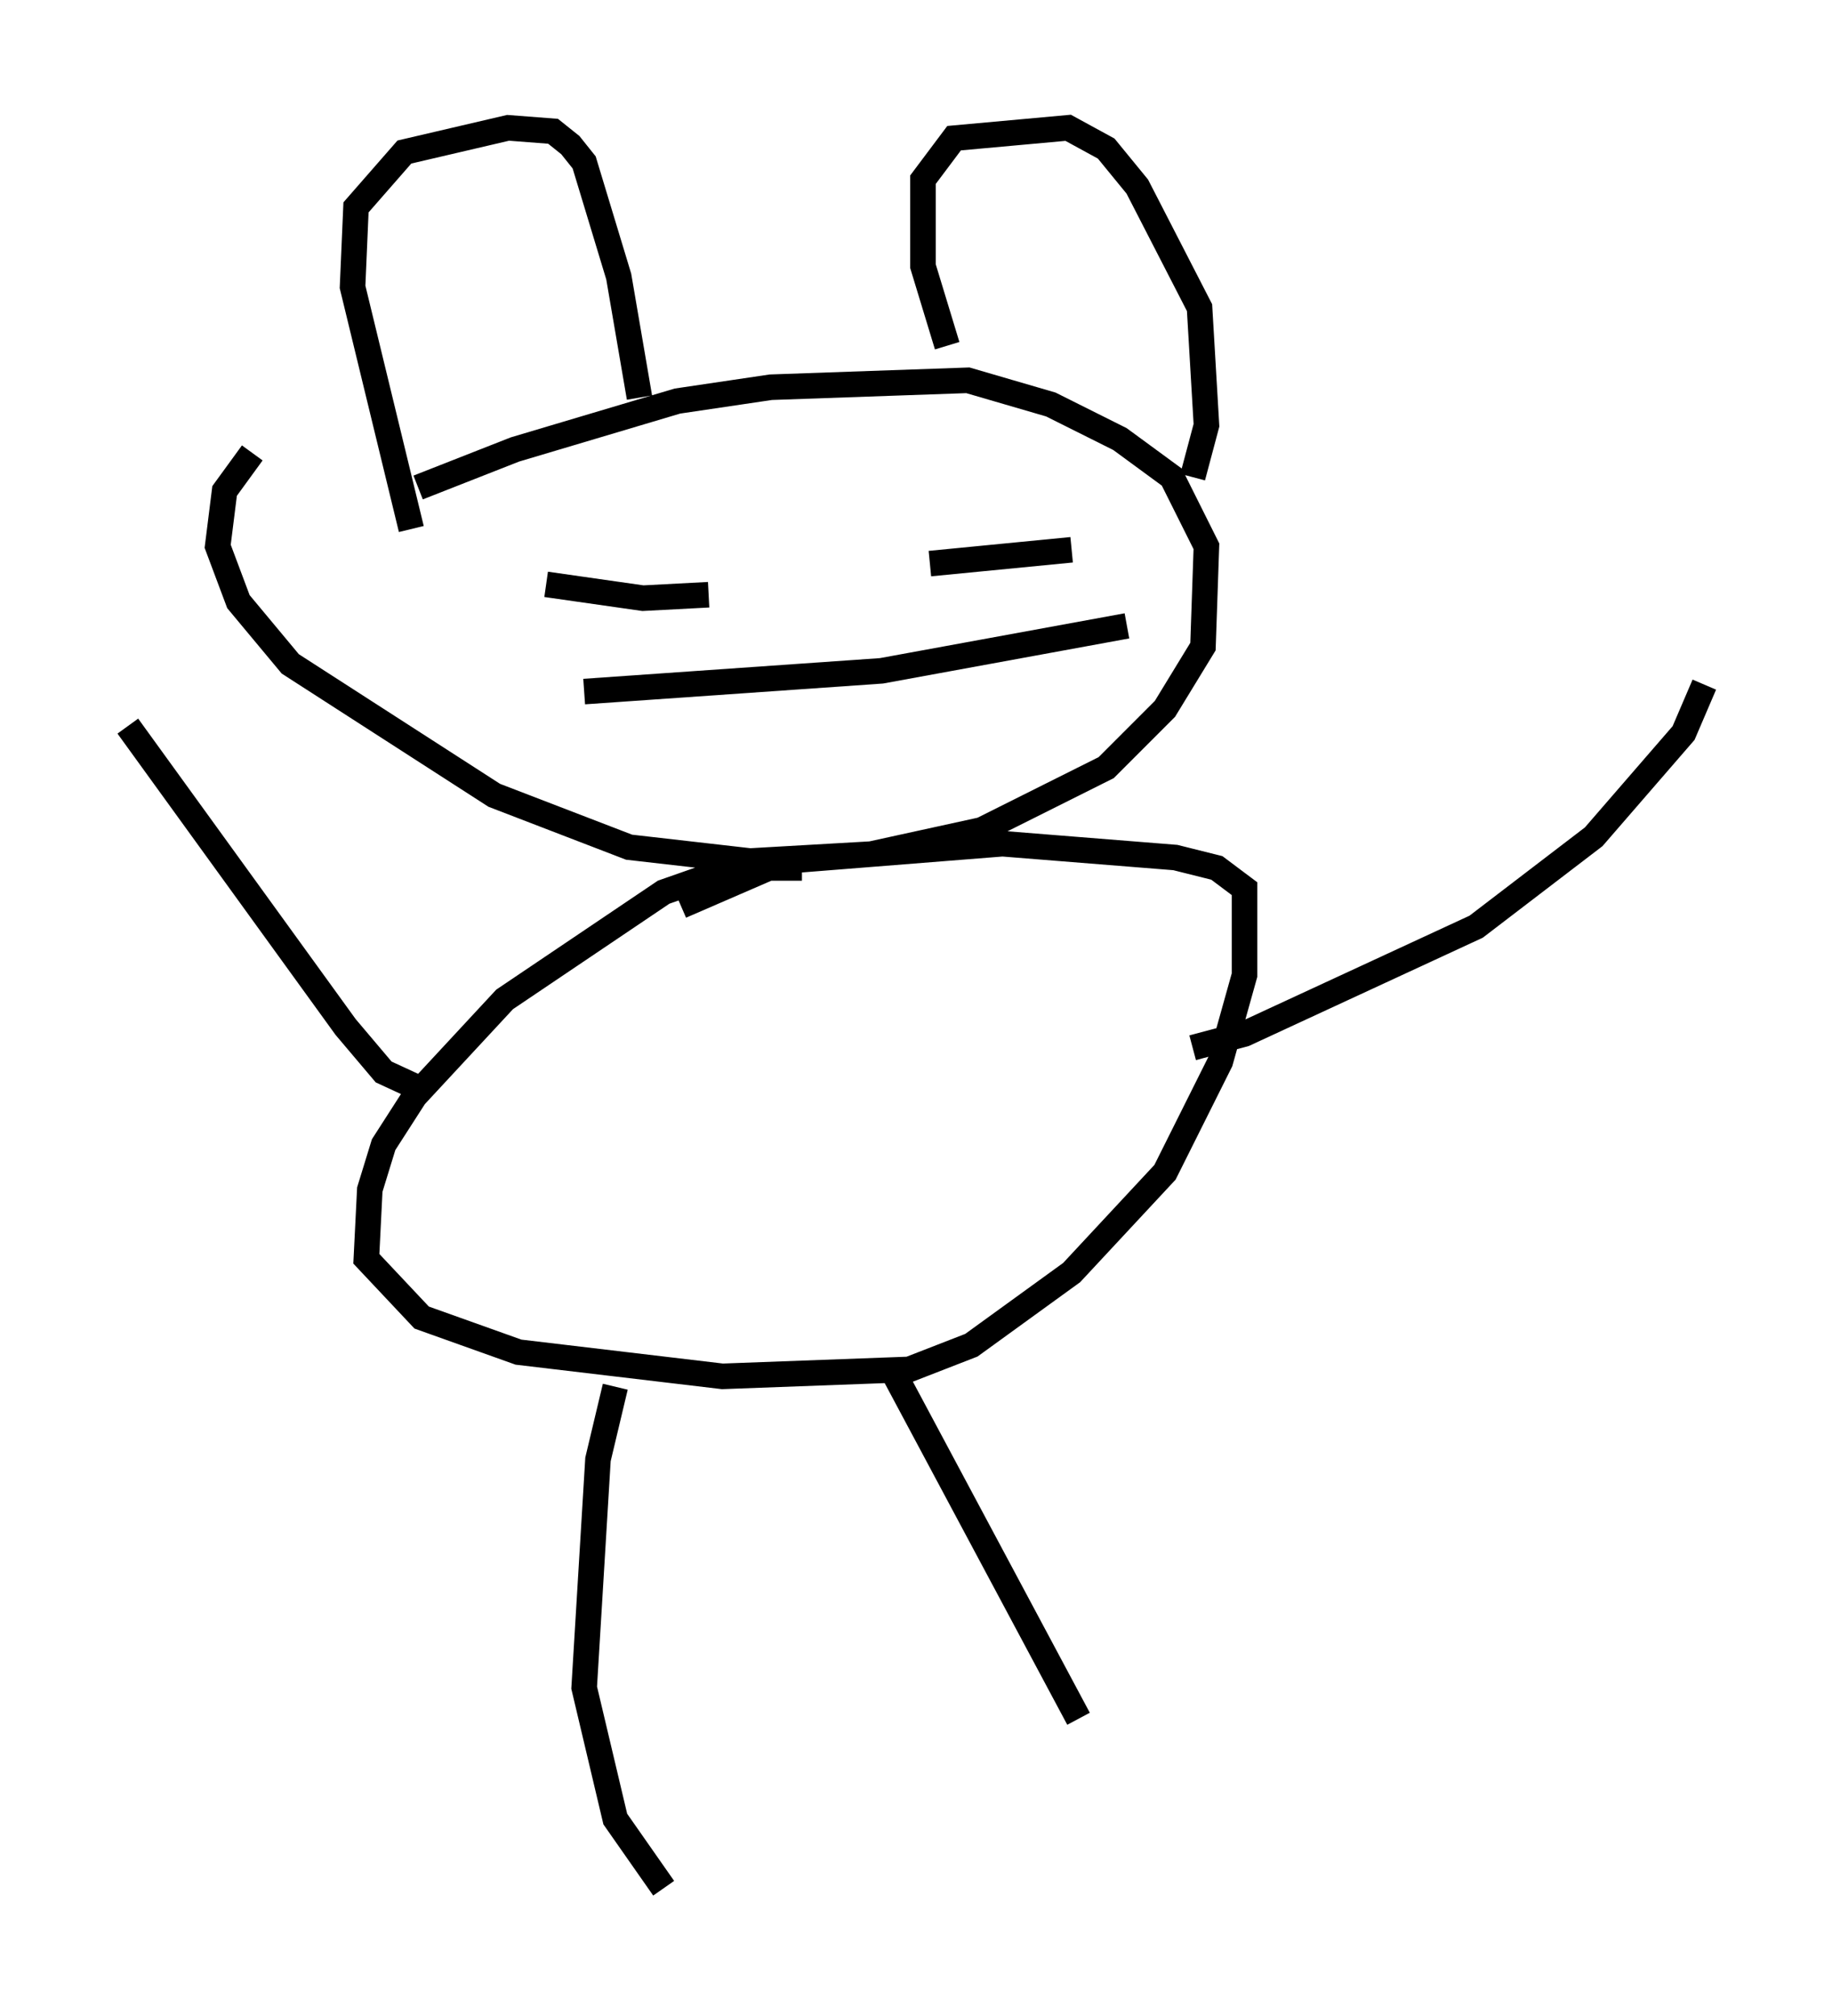 <?xml version="1.0" encoding="utf-8" ?>
<svg baseProfile="full" height="78.876" version="1.1" width="71.704" xmlns="http://www.w3.org/2000/svg" xmlns:ev="http://www.w3.org/2001/xml-events" xmlns:xlink="http://www.w3.org/1999/xlink"><defs /><rect fill="white" height="78.876" width="71.704" x="0" y="0" /><path d="M14.472, 20.291 m1.894, -1.218 l3.789, -1.488 6.36, -1.894 l3.654, -0.541 7.713, -0.271 l3.248, 0.947 2.706, 1.353 l2.03, 1.488 1.353, 2.706 l-0.135, 3.924 -1.488, 2.436 l-2.3, 2.3 -4.871, 2.436 l-4.33, 0.947 -4.736, 0.271 l-4.736, -0.541 -5.277, -2.03 l-7.984, -5.142 -2.03, -2.436 l-0.812, -2.165 0.271, -2.165 l1.083, -1.488 m6.225, 2.977 l-2.3, -9.472 0.135, -3.112 l1.894, -2.165 4.059, -0.947 l1.759, 0.135 0.677, 0.541 l0.541, 0.677 1.353, 4.465 l0.812, 4.736 m12.043, -2.03 l-0.947, -3.112 0.0, -3.383 l1.218, -1.624 4.465, -0.406 l1.488, 0.812 1.218, 1.488 l2.436, 4.736 0.271, 4.601 l-0.541, 2.03 m-25.304, 4.195 l3.789, 0.541 2.571, -0.135 m8.66, -1.218 l5.548, -0.541 m-19.08, 5.548 l11.637, -0.812 9.607, -1.759 m-12.72, 9.472 l-2.706, 0.0 -2.706, 0.947 l-6.225, 4.195 -3.518, 3.789 l-1.218, 1.894 -0.541, 1.759 l-0.135, 2.706 2.165, 2.3 l3.789, 1.353 7.984, 0.947 l7.307, -0.271 2.436, -0.947 l3.924, -2.842 3.654, -3.924 l2.165, -4.33 0.947, -3.383 l0.0, -3.383 -1.083, -0.812 l-1.624, -0.406 -6.766, -0.541 l-8.525, 0.677 -4.059, 1.759 m-9.878, 7.307 l-1.759, -0.812 -1.488, -1.759 l-8.525, -11.773 m41.677, 12.584 l2.03, -0.541 9.066, -4.195 l4.601, -3.518 3.518, -4.059 l0.812, -1.894 m-42.625, 27.469 l-0.677, 2.842 -0.541, 8.931 l1.218, 5.142 1.894, 2.706 m8.931, -20.297 l7.307, 13.667 " fill="none" stroke="black" stroke-width="1" /></svg>